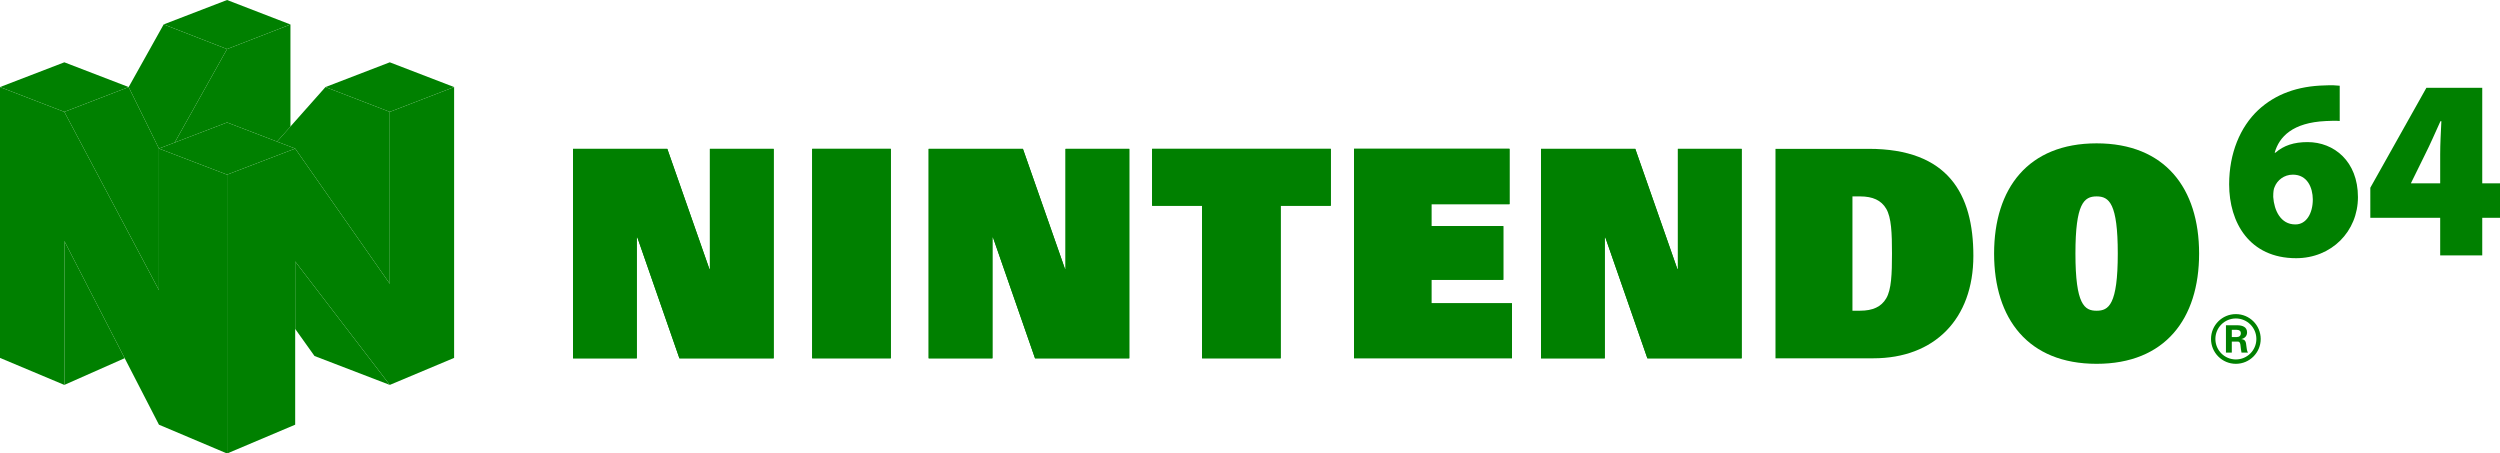 <?xml version="1.0" encoding="UTF-8" standalone="no"?>
<!-- Generator: Adobe Illustrator 13.0.0, SVG Export Plug-In . SVG Version: 6.00 Build 14948)  -->

<svg
   xmlns:ns="&amp;ns_sfw;"
   xmlns:dc="http://purl.org/dc/elements/1.1/"
   xmlns:cc="http://creativecommons.org/ns#"
   xmlns:rdf="http://www.w3.org/1999/02/22-rdf-syntax-ns#"
   xmlns:svg="http://www.w3.org/2000/svg"
   xmlns="http://www.w3.org/2000/svg"
   xmlns:sodipodi="http://sodipodi.sourceforge.net/DTD/sodipodi-0.dtd"
   xmlns:inkscape="http://www.inkscape.org/namespaces/inkscape"
   version="1.1"
   id="Layer_1"
   x="0px"
   y="0px"
   width="566.929px"
   height="102.84px"
   viewBox="0 0 566.929 102.84"
   enable-background="new 0 0 566.929 102.84"
   xml:space="preserve"
   sodipodi:docname="system.svg"
   inkscape:version="0.92.1 r15371"><defs
     id="defs37" /><sodipodi:namedview
     pagecolor="#ffffff"
     bordercolor="#666666"
     borderopacity="1"
     objecttolerance="10"
     gridtolerance="10"
     guidetolerance="10"
     inkscape:pageopacity="0"
     inkscape:pageshadow="2"
     inkscape:window-width="640"
     inkscape:window-height="480"
     id="namedview35"
     showgrid="false"
     inkscape:zoom="0.50094455"
     inkscape:cx="283.46451"
     inkscape:cy="51.419998"
     inkscape:window-x="0"
     inkscape:window-y="0"
     inkscape:window-maximized="0"
     inkscape:current-layer="Layer_1" /><polygon
     id="polygon3542"
     fill="#1747CE"
     points="51.491,11.127 39.613,32.324 51.491,27.772 62.829,32.113 65.865,28.707   65.865,5.553 "
     style="fill:#008000" /><polygon
     id="polygon3558"
     fill="#1747CE"
     points="88.391,87.288 66.938,59.29 66.938,96.307 51.491,102.842 51.491,39.606   66.938,33.69 88.391,64.354 88.391,25.369 102.98,19.742 102.98,81.161 "
     style="fill:#008000" /><polygon
     id="polygon3560"
     fill="#1747CE"
     points="14.589,87.288 28.277,81.227 14.589,54.652 "
     style="fill:#008000" /><polygon
     id="polygon3538"
     fill="#069330"
     points="29.178,19.742 36.044,33.689 39.613,32.324 51.491,11.127 37.117,5.535 "
     style="fill:#008000" /><polygon
     id="polygon3540"
     fill="#069330"
     points="62.829,32.113 73.807,19.742 88.391,25.369 88.391,64.354 66.938,33.69 "
     style="fill:#008000" /><polygon
     id="polygon3552"
     fill="#069330"
     points="14.589,25.369 0,19.742 0,81.161 14.589,87.288 14.589,54.652 36.044,96.307   51.491,102.842 51.491,39.606 36.044,33.689 36.044,65.792 "
     style="fill:#008000" /><polygon
     id="polygon3554"
     fill="#CC130E"
     points="36.044,33.689 36.044,65.792 14.589,25.369 29.178,19.742 "
     style="fill:#008000" /><polygon
     id="polygon3556"
     fill="#CC130E"
     points="88.391,87.288 66.938,59.29 66.938,74.586 71.321,80.73 "
     style="fill:#008000" /><polygon
     id="polygon3544"
     fill="#FFC001"
     points="66.938,33.689 51.491,39.606 36.044,33.689 51.491,27.772 "
     style="fill:#008000" /><polygon
     id="polygon3546"
     fill="#FFC001"
     points="73.802,19.742 88.391,14.129 102.98,19.742 88.391,25.369 "
     style="fill:#008000" /><polygon
     id="polygon3548"
     fill="#FFC001"
     points="0,19.742 14.589,14.129 29.178,19.742 14.589,25.369 "
     style="fill:#008000" /><polygon
     id="polygon3550"
     fill="#FFC001"
     points="65.865,5.553 51.491,0 37.117,5.535 51.491,11.127 "
     style="fill:#008000" /><polygon
     id="polygon3518"
     fill="#1747CE"
     points="154.07,81.252 175.447,81.252 175.447,33.752 160.984,33.752 160.984,60.989   160.859,60.989 151.323,33.752 129.948,33.752 129.948,81.252 144.403,81.252 144.403,53.834 144.533,53.834 "
     style="fill:#008000" /><polygon
     id="polygon3520"
     fill="#1747CE"
     points="234.714,81.252 256.089,81.252 256.089,33.752 241.636,33.752 241.636,60.989   241.505,60.989 231.968,33.752 210.595,33.752 210.595,81.252 225.056,81.252 225.056,53.834 225.181,53.834 "
     style="fill:#008000" /><polygon
     id="polygon3522"
     fill="#1747CE"
     points="373.578,81.252 394.957,81.252 394.957,33.752 380.498,33.752 380.498,60.989   380.369,60.989 370.833,33.752 349.457,33.752 349.457,81.252 363.914,81.252 363.914,53.834 364.041,53.834 "
     style="fill:#008000" /><polygon
     id="polygon3524"
     fill="#1747CE"
     points="184.179,33.752 202.009,33.752 202.009,81.252 184.179,81.252 "
     style="fill:#008000" /><polygon
     id="polygon3526"
     fill="#1747CE"
     points="272.591,46.655 261.261,46.655 261.261,33.752 301.785,33.752 301.785,46.655   290.416,46.655 290.416,81.252 272.591,81.252 "
     style="fill:#008000" /><polygon
     id="polygon3536"
     fill="#1747CE"
     points="307.05,33.739 342.31,33.739 342.31,46.303 324.597,46.303 324.597,51.27   340.906,51.27 340.906,63.448 324.597,63.448 324.597,68.777 342.875,68.777 342.875,81.236 307.05,81.236 "
     style="fill:#008000" /><path
     id="path3528"
     fill="#1747CE"
     d="M402.63,33.752h21.123c18.016,0,23.75,10.197,23.75,24.275  c0,14.343-8.848,23.226-22.684,23.226H402.63V33.752L402.63,33.752z M420.083,70.459h1.738c2.867,0,4.789-0.879,5.912-2.787  c1.184-1.975,1.316-5.572,1.316-10.172c0-4.604-0.135-8.194-1.316-10.172c-1.123-1.91-3.045-2.789-5.912-2.789h-1.738V70.459  L420.083,70.459z"
     style="fill:#008000" /><path
     id="path3530"
     fill="#1747CE"
     d="M475.451,32.506c15.521,0,23.244,10.193,23.244,24.995c0,14.806-7.725,25.002-23.244,25.002  c-15.523,0-23.246-10.196-23.246-25.002C452.205,42.699,459.925,32.506,475.451,32.506L475.451,32.506z M475.451,70.465  c2.738,0,4.801-1.346,4.801-12.965c0-11.357-1.939-12.961-4.801-12.961c-2.865,0-4.801,1.604-4.801,12.961  C470.65,69.12,472.708,70.465,475.451,70.465L475.451,70.465z"
     style="fill:#008000" /><path
     id="path3562"
     fill="#1747CE"
     d="M507.025,71.23c-3.107,0-5.629,2.521-5.629,5.634c0,3.114,2.521,5.639,5.629,5.639  c3.115,0,5.641-2.522,5.641-5.639C512.664,73.752,510.14,71.23,507.025,71.23L507.025,71.23z M507.025,81.514  c-2.563,0-4.637-2.078-4.637-4.649c0-2.568,2.072-4.646,4.637-4.646c2.574,0,4.656,2.08,4.656,4.646  C511.681,79.436,509.599,81.514,507.025,81.514L507.025,81.514z"
     style="fill:#008000" /><path
     id="path3564"
     fill="#1747CE"
     d="M506.109,79.961h-1.328v-6.199h2.635c1.068,0.019,2.154,0.357,2.154,1.615  c0,0.803-0.52,1.342-1.287,1.504v0.014c1.021,0.119,1.021,0.74,1.135,1.603c0.059,0.392,0.105,1.123,0.359,1.465h-1.469  c-0.111-0.549-0.174-1.106-0.232-1.662c-0.035-0.344-0.117-0.817-0.559-0.836h-1.408V79.961L506.109,79.961z M506.109,76.434h1.119  c0.582-0.008,0.928-0.305,0.928-0.85c0-0.547-0.346-0.781-0.928-0.789h-1.119V76.434L506.109,76.434z"
     style="fill:#008000" /><polygon
     id="polygon3566"
     fill="#1747CE"
     points="154.07,81.252 175.447,81.252 175.447,33.752 160.984,33.752 160.984,60.989   160.859,60.989 151.323,33.752 129.948,33.752 129.948,81.252 144.403,81.252 144.403,53.834 144.533,53.834 "
     style="fill:#008000" /><polygon
     id="polygon3568"
     fill="#1747CE"
     points="234.714,81.252 256.089,81.252 256.089,33.752 241.636,33.752 241.636,60.989   241.505,60.989 231.968,33.752 210.595,33.752 210.595,81.252 225.056,81.252 225.056,53.834 225.181,53.834 "
     style="fill:#008000" /><polygon
     id="polygon3570"
     fill="#1747CE"
     points="373.578,81.252 394.957,81.252 394.957,33.752 380.498,33.752 380.498,60.989   380.369,60.989 370.833,33.752 349.457,33.752 349.457,81.252 363.914,81.252 363.914,53.834 364.041,53.834 "
     style="fill:#008000" /><polygon
     id="polygon3572"
     fill="#1747CE"
     points="184.179,33.752 202.009,33.752 202.009,81.252 184.179,81.252 "
     style="fill:#008000" /><polygon
     id="polygon3574"
     fill="#1747CE"
     points="272.591,46.655 261.261,46.655 261.261,33.752 301.785,33.752 301.785,46.655   290.416,46.655 290.416,81.252 272.591,81.252 "
     style="fill:#008000" /><polygon
     id="polygon3576"
     fill="#1747CE"
     points="307.05,33.739 342.31,33.739 342.31,46.303 324.597,46.303 324.597,51.27   340.906,51.27 340.906,63.448 324.597,63.448 324.597,68.777 342.875,68.777 342.875,81.236 307.05,81.236 "
     style="fill:#008000" /><path
     id="path3532"
     fill="#CC130E"
     d="M530.583,27.436c-0.949-0.083-1.871-0.044-3.158,0.014  c-7.521,0.348-10.563,3.553-11.594,7.174h0.182c1.873-1.637,4.188-2.401,7.289-2.401c5.965,0,11.414,4.338,11.414,12.476  c0,7.787-5.986,13.852-14.02,13.852c-10.584,0-15.188-8.083-15.188-16.75c0-7.041,2.498-13.004,6.598-16.85  c3.902-3.615,8.934-5.441,15.092-5.582c1.631-0.094,2.6,0,3.385,0.071V27.436L530.583,27.436z M520.562,50.892  c2.439,0,3.918-2.491,3.918-5.673c-0.02-2.686-1.25-5.613-4.52-5.613c-1.998,0-3.555,1.266-4.143,2.795  c-0.229,0.469-0.314,1.137-0.314,2.27c0.209,3.035,1.672,6.222,4.998,6.222L520.562,50.892L520.562,50.892z"
     style="fill:#008000" /><path
     id="path3534"
     fill="#CC130E"
     d="M553.365,57.911v-8.524h-15.846v-6.811l12.723-22.671h12.66v21.673h4.027v7.809h-4.027v8.524  H553.365L553.365,57.911z M553.365,41.578v-6.531c0-2.414,0.145-4.922,0.268-7.565h-0.207c-1.178,2.565-2.203,5.007-3.543,7.657  l-3.113,6.326l-0.033,0.115L553.365,41.578L553.365,41.578z"
     style="fill:#008000" /></svg>